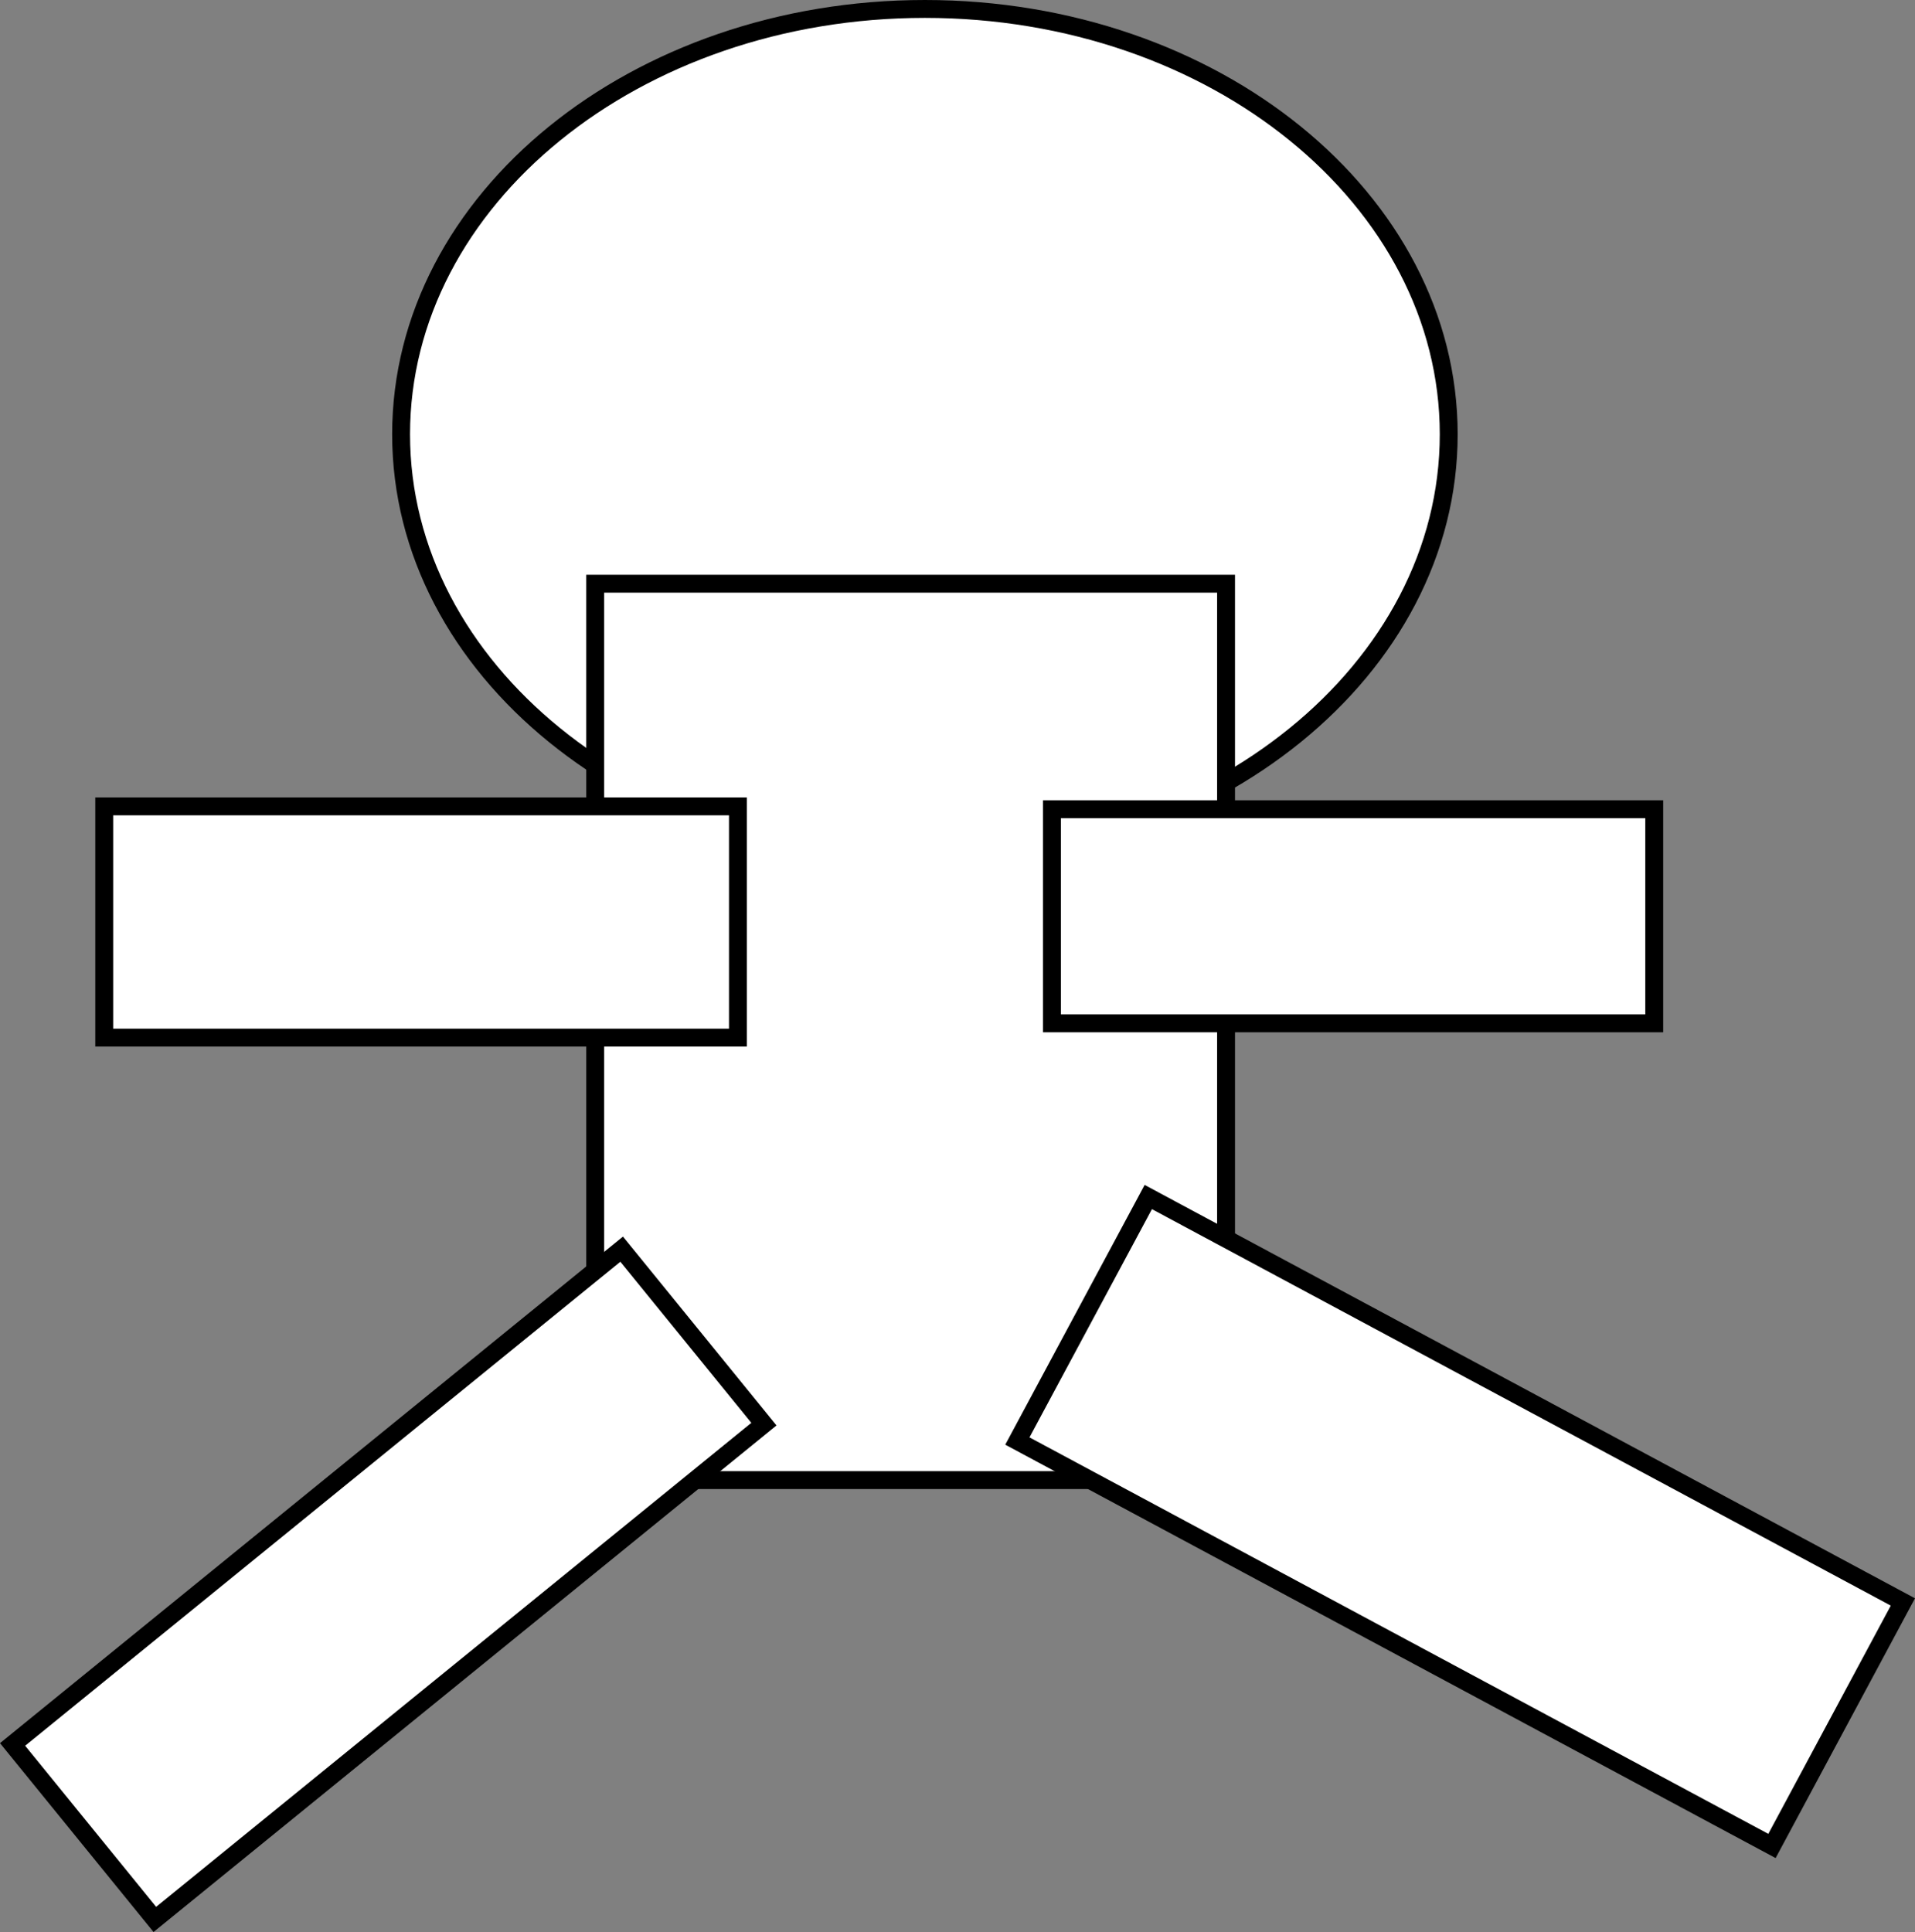<svg version="1.1" xmlns="http://www.w3.org/2000/svg" xmlns:xlink="http://www.w3.org/1999/xlink" width="214.104" height="215.989" viewBox="0,0,214.104,215.989"><rect x="0" y="0" width="214.104" height="215.989" fill="#808080" stroke="none"/><g transform="translate(-133.009,-102.333)"><g data-paper-data="{&quot;isPaintingLayer&quot;:true}" fill="#ffffff" fill-rule="nonzero" stroke="#000000" stroke-width="2" stroke-linecap="butt" stroke-linejoin="miter" stroke-miterlimit="10" stroke-dasharray="" stroke-dashoffset="0" style="mix-blend-mode: normal"><path d="M294.981,150.886c0,26.263 -26.22,47.553 -58.564,47.553c-32.344,0 -58.564,-21.29 -58.564,-47.553c0,-26.263 26.22,-47.553 58.564,-47.553c32.344,0 58.564,21.29 58.564,47.553z"/><path d="M199.555,267.801v-100.213h70.532v100.213z"/><path d="M144.662,218.333v-25.851h70.851v25.851z"/><path d="M250.619,216.737v-23.936h67.34v23.936z"/><path d="M150.321,316.915l-15.906,-19.562l68.097,-55.369l15.906,19.562z"/><path d="M246.755,263.433l14.637,-27.278l84.366,45.27l-14.637,27.278z"/></g></g></svg>